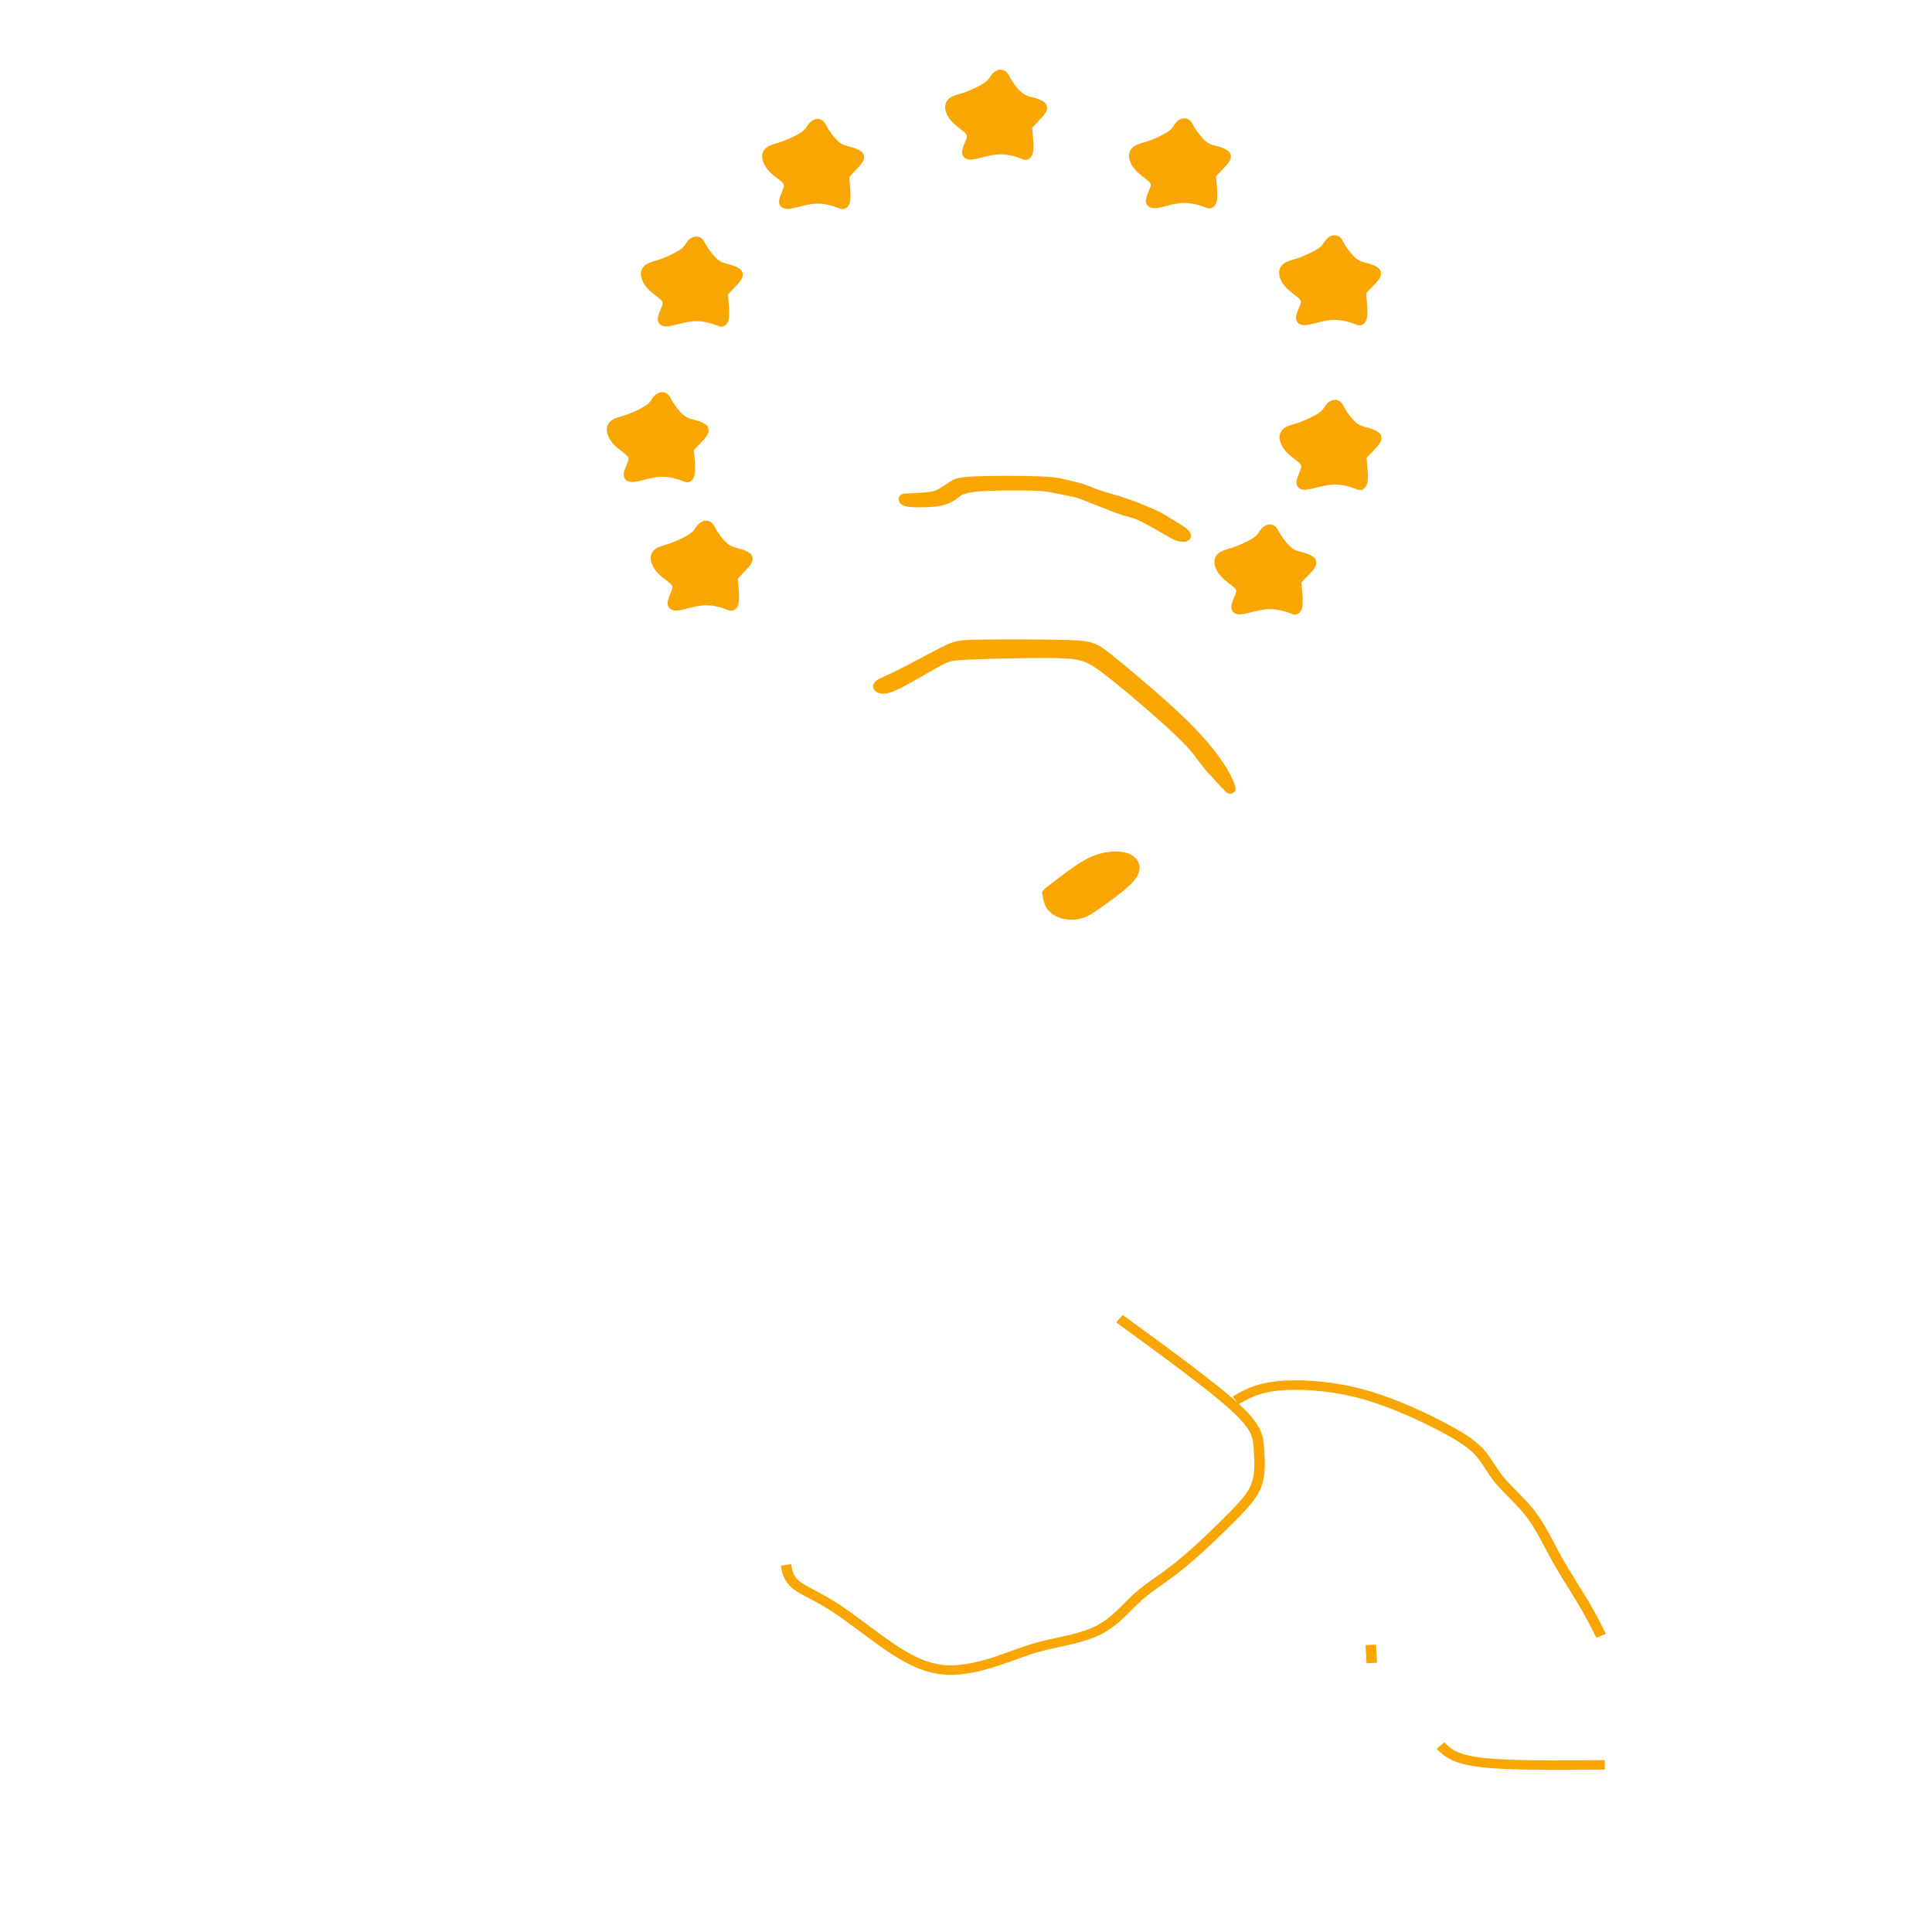 <?xml version="1.0" encoding="UTF-8" standalone="no"?>
<!-- Created with Inkscape (http://www.inkscape.org/) -->

<svg
   version="1.1"
   id="svg9"
   width="1200"
   height="1200"
   viewBox="0 0 1200 1200"
   sodipodi:docname="stars.svg"
   inkscape:version="1.3.2 (091e20e, 2023-11-25)"
   inkscape:export-filename="Athena.svg"
   inkscape:export-xdpi="400"
   inkscape:export-ydpi="400"
   xmlns:inkscape="http://www.inkscape.org/namespaces/inkscape"
   xmlns:sodipodi="http://sodipodi.sourceforge.net/DTD/sodipodi-0.dtd"
   xmlns="http://www.w3.org/2000/svg"
   xmlns:svg="http://www.w3.org/2000/svg">
  <defs
     id="defs13">
    <inkscape:path-effect
       effect="bspline"
       id="path-effect3902"
       is_visible="true"
       lpeversion="1"
       weight="33.333"
       steps="2"
       helper_size="0"
       apply_no_weight="true"
       apply_with_weight="true"
       only_selected="false" />
    <inkscape:path-effect
       effect="bspline"
       id="path-effect132044"
       is_visible="true"
       lpeversion="1"
       weight="33.333"
       steps="2"
       helper_size="0"
       apply_no_weight="true"
       apply_with_weight="true"
       only_selected="false" />
    <inkscape:path-effect
       effect="bspline"
       id="path-effect131394"
       is_visible="true"
       lpeversion="1"
       weight="33.333"
       steps="2"
       helper_size="0"
       apply_no_weight="true"
       apply_with_weight="true"
       only_selected="false" />
    <inkscape:path-effect
       effect="bspline"
       id="path-effect129289"
       is_visible="true"
       lpeversion="1"
       weight="33.333"
       steps="2"
       helper_size="0"
       apply_no_weight="true"
       apply_with_weight="true"
       only_selected="false" />
    <inkscape:path-effect
       effect="bspline"
       id="path-effect129281"
       is_visible="true"
       lpeversion="1"
       weight="33.333"
       steps="2"
       helper_size="0"
       apply_no_weight="true"
       apply_with_weight="true"
       only_selected="false" />
    <inkscape:path-effect
       effect="bspline"
       id="path-effect122930"
       is_visible="true"
       lpeversion="1"
       weight="33.333"
       steps="2"
       helper_size="0"
       apply_no_weight="true"
       apply_with_weight="true"
       only_selected="false" />
    <inkscape:path-effect
       effect="bspline"
       id="path-effect122911"
       is_visible="true"
       lpeversion="1"
       weight="33.333"
       steps="2"
       helper_size="0"
       apply_no_weight="true"
       apply_with_weight="true"
       only_selected="false" />
    <inkscape:path-effect
       effect="bspline"
       id="path-effect122892"
       is_visible="true"
       lpeversion="1"
       weight="33.333"
       steps="2"
       helper_size="0"
       apply_no_weight="true"
       apply_with_weight="true"
       only_selected="false" />
    <inkscape:path-effect
       effect="bspline"
       id="path-effect122873"
       is_visible="true"
       lpeversion="1"
       weight="33.333"
       steps="2"
       helper_size="0"
       apply_no_weight="true"
       apply_with_weight="true"
       only_selected="false" />
    <inkscape:path-effect
       effect="bspline"
       id="path-effect122534"
       is_visible="true"
       lpeversion="1"
       weight="33.333"
       steps="2"
       helper_size="0"
       apply_no_weight="true"
       apply_with_weight="true"
       only_selected="false" />
    <inkscape:path-effect
       effect="bspline"
       id="path-effect122515"
       is_visible="true"
       lpeversion="1"
       weight="33.333"
       steps="2"
       helper_size="0"
       apply_no_weight="true"
       apply_with_weight="true"
       only_selected="false" />
    <inkscape:path-effect
       effect="bspline"
       id="path-effect122496"
       is_visible="true"
       lpeversion="1"
       weight="33.333"
       steps="2"
       helper_size="0"
       apply_no_weight="true"
       apply_with_weight="true"
       only_selected="false" />
    <inkscape:path-effect
       effect="bspline"
       id="path-effect122477"
       is_visible="true"
       lpeversion="1"
       weight="33.333"
       steps="2"
       helper_size="0"
       apply_no_weight="true"
       apply_with_weight="true"
       only_selected="false" />
    <inkscape:path-effect
       effect="bspline"
       id="path-effect87304"
       is_visible="true"
       lpeversion="1"
       weight="33.333"
       steps="2"
       helper_size="0"
       apply_no_weight="true"
       apply_with_weight="true"
       only_selected="false" />
    <inkscape:path-effect
       effect="bspline"
       id="path-effect92657"
       is_visible="true"
       lpeversion="1"
       weight="33.333"
       steps="2"
       helper_size="0"
       apply_no_weight="true"
       apply_with_weight="true"
       only_selected="false" />
    <inkscape:path-effect
       effect="bspline"
       id="path-effect92649"
       is_visible="true"
       lpeversion="1"
       weight="33.333"
       steps="2"
       helper_size="0"
       apply_no_weight="true"
       apply_with_weight="true"
       only_selected="false" />
    <inkscape:path-effect
       effect="bspline"
       id="path-effect92645"
       is_visible="true"
       lpeversion="1"
       weight="33.333"
       steps="2"
       helper_size="0"
       apply_no_weight="true"
       apply_with_weight="true"
       only_selected="false" />
    <inkscape:path-effect
       effect="bspline"
       id="path-effect92641"
       is_visible="true"
       lpeversion="1"
       weight="33.333"
       steps="2"
       helper_size="0"
       apply_no_weight="true"
       apply_with_weight="true"
       only_selected="false" />
    <inkscape:path-effect
       effect="bspline"
       id="path-effect92637"
       is_visible="true"
       lpeversion="1"
       weight="33.333"
       steps="2"
       helper_size="0"
       apply_no_weight="true"
       apply_with_weight="true"
       only_selected="false" />
    <inkscape:path-effect
       effect="bspline"
       id="path-effect92633"
       is_visible="true"
       lpeversion="1"
       weight="33.333"
       steps="2"
       helper_size="0"
       apply_no_weight="true"
       apply_with_weight="true"
       only_selected="false" />
    <inkscape:path-effect
       effect="bspline"
       id="path-effect92629"
       is_visible="true"
       lpeversion="1"
       weight="33.333"
       steps="2"
       helper_size="0"
       apply_no_weight="true"
       apply_with_weight="true"
       only_selected="false" />
    <inkscape:path-effect
       effect="bspline"
       id="path-effect92515"
       is_visible="true"
       lpeversion="1"
       weight="33.333"
       steps="2"
       helper_size="0"
       apply_no_weight="true"
       apply_with_weight="true"
       only_selected="false" />
    <inkscape:path-effect
       effect="bspline"
       id="path-effect92507"
       is_visible="true"
       lpeversion="1"
       weight="33.333"
       steps="2"
       helper_size="0"
       apply_no_weight="true"
       apply_with_weight="true"
       only_selected="false" />
    <inkscape:path-effect
       effect="bspline"
       id="path-effect92495"
       is_visible="true"
       lpeversion="1"
       weight="33.333"
       steps="2"
       helper_size="0"
       apply_no_weight="true"
       apply_with_weight="true"
       only_selected="false" />
    <inkscape:path-effect
       effect="bspline"
       id="path-effect92491"
       is_visible="true"
       lpeversion="1"
       weight="33.333"
       steps="2"
       helper_size="0"
       apply_no_weight="true"
       apply_with_weight="true"
       only_selected="false" />
    <inkscape:path-effect
       effect="bspline"
       id="path-effect92487"
       is_visible="true"
       lpeversion="1"
       weight="33.333"
       steps="2"
       helper_size="0"
       apply_no_weight="true"
       apply_with_weight="true"
       only_selected="false" />
    <inkscape:path-effect
       effect="bspline"
       id="path-effect92483"
       is_visible="true"
       lpeversion="1"
       weight="33.333"
       steps="2"
       helper_size="0"
       apply_no_weight="true"
       apply_with_weight="true"
       only_selected="false" />
    <inkscape:path-effect
       effect="bspline"
       id="path-effect91971"
       is_visible="true"
       lpeversion="1"
       weight="33.333"
       steps="2"
       helper_size="0"
       apply_no_weight="true"
       apply_with_weight="true"
       only_selected="false" />
    <inkscape:path-effect
       effect="bspline"
       id="path-effect91967"
       is_visible="true"
       lpeversion="1"
       weight="33.333"
       steps="2"
       helper_size="0"
       apply_no_weight="true"
       apply_with_weight="true"
       only_selected="false" />
    <inkscape:path-effect
       effect="bspline"
       id="path-effect91963"
       is_visible="true"
       lpeversion="1"
       weight="33.333"
       steps="2"
       helper_size="0"
       apply_no_weight="true"
       apply_with_weight="true"
       only_selected="false" />
    <inkscape:path-effect
       effect="bspline"
       id="path-effect91959"
       is_visible="true"
       lpeversion="1"
       weight="33.333"
       steps="2"
       helper_size="0"
       apply_no_weight="true"
       apply_with_weight="true"
       only_selected="false" />
    <inkscape:path-effect
       effect="bspline"
       id="path-effect91955"
       is_visible="true"
       lpeversion="1"
       weight="33.333"
       steps="2"
       helper_size="0"
       apply_no_weight="true"
       apply_with_weight="true"
       only_selected="false" />
    <inkscape:path-effect
       effect="bspline"
       id="path-effect91951"
       is_visible="true"
       lpeversion="1"
       weight="33.333"
       steps="2"
       helper_size="0"
       apply_no_weight="true"
       apply_with_weight="true"
       only_selected="false" />
    <inkscape:path-effect
       effect="bspline"
       id="path-effect91947"
       is_visible="true"
       lpeversion="1"
       weight="33.333"
       steps="2"
       helper_size="0"
       apply_no_weight="true"
       apply_with_weight="true"
       only_selected="false" />
    <inkscape:path-effect
       effect="bspline"
       id="path-effect91943"
       is_visible="true"
       lpeversion="1"
       weight="33.333"
       steps="2"
       helper_size="0"
       apply_no_weight="true"
       apply_with_weight="true"
       only_selected="false" />
    <inkscape:path-effect
       effect="bspline"
       id="path-effect91939"
       is_visible="true"
       lpeversion="1"
       weight="33.333"
       steps="2"
       helper_size="0"
       apply_no_weight="true"
       apply_with_weight="true"
       only_selected="false" />
    <inkscape:path-effect
       effect="bspline"
       id="path-effect91935"
       is_visible="true"
       lpeversion="1"
       weight="33.333"
       steps="2"
       helper_size="0"
       apply_no_weight="true"
       apply_with_weight="true"
       only_selected="false" />
    <inkscape:path-effect
       effect="bspline"
       id="path-effect91931"
       is_visible="true"
       lpeversion="1"
       weight="33.333"
       steps="2"
       helper_size="0"
       apply_no_weight="true"
       apply_with_weight="true"
       only_selected="false" />
    <inkscape:path-effect
       effect="bspline"
       id="path-effect91927"
       is_visible="true"
       lpeversion="1"
       weight="33.333"
       steps="2"
       helper_size="0"
       apply_no_weight="true"
       apply_with_weight="true"
       only_selected="false" />
    <inkscape:path-effect
       effect="bspline"
       id="path-effect91923"
       is_visible="true"
       lpeversion="1"
       weight="33.333"
       steps="2"
       helper_size="0"
       apply_no_weight="true"
       apply_with_weight="true"
       only_selected="false" />
    <inkscape:path-effect
       effect="bspline"
       id="path-effect91919"
       is_visible="true"
       lpeversion="1"
       weight="33.333"
       steps="2"
       helper_size="0"
       apply_no_weight="true"
       apply_with_weight="true"
       only_selected="false" />
    <inkscape:path-effect
       effect="bspline"
       id="path-effect91915"
       is_visible="true"
       lpeversion="1"
       weight="33.333"
       steps="2"
       helper_size="0"
       apply_no_weight="true"
       apply_with_weight="true"
       only_selected="false" />
    <inkscape:path-effect
       effect="bspline"
       id="path-effect91911"
       is_visible="true"
       lpeversion="1"
       weight="33.333"
       steps="2"
       helper_size="0"
       apply_no_weight="true"
       apply_with_weight="true"
       only_selected="false" />
    <inkscape:path-effect
       effect="bspline"
       id="path-effect91907"
       is_visible="true"
       lpeversion="1"
       weight="33.333"
       steps="2"
       helper_size="0"
       apply_no_weight="true"
       apply_with_weight="true"
       only_selected="false" />
    <inkscape:path-effect
       effect="bspline"
       id="path-effect91903"
       is_visible="true"
       lpeversion="1"
       weight="33.333"
       steps="2"
       helper_size="0"
       apply_no_weight="true"
       apply_with_weight="true"
       only_selected="false" />
    <inkscape:path-effect
       effect="bspline"
       id="path-effect91899"
       is_visible="true"
       lpeversion="1"
       weight="33.333"
       steps="2"
       helper_size="0"
       apply_no_weight="true"
       apply_with_weight="true"
       only_selected="false" />
    <inkscape:path-effect
       effect="bspline"
       id="path-effect91895"
       is_visible="true"
       lpeversion="1"
       weight="33.333"
       steps="2"
       helper_size="0"
       apply_no_weight="true"
       apply_with_weight="true"
       only_selected="false" />
    <inkscape:path-effect
       effect="bspline"
       id="path-effect91891"
       is_visible="true"
       lpeversion="1"
       weight="33.333"
       steps="2"
       helper_size="0"
       apply_no_weight="true"
       apply_with_weight="true"
       only_selected="false" />
    <inkscape:path-effect
       effect="bspline"
       id="path-effect91883"
       is_visible="true"
       lpeversion="1"
       weight="33.333"
       steps="2"
       helper_size="0"
       apply_no_weight="true"
       apply_with_weight="true"
       only_selected="false" />
    <inkscape:path-effect
       effect="bspline"
       id="path-effect91879"
       is_visible="true"
       lpeversion="1"
       weight="33.333"
       steps="2"
       helper_size="0"
       apply_no_weight="true"
       apply_with_weight="true"
       only_selected="false" />
    <inkscape:path-effect
       effect="bspline"
       id="path-effect27153"
       is_visible="true"
       lpeversion="1"
       weight="33.333"
       steps="2"
       helper_size="0"
       apply_no_weight="true"
       apply_with_weight="true"
       only_selected="false" />
    <inkscape:path-effect
       effect="bspline"
       id="path-effect26367"
       is_visible="true"
       lpeversion="1"
       weight="33.333"
       steps="2"
       helper_size="0"
       apply_no_weight="true"
       apply_with_weight="true"
       only_selected="false" />
    <inkscape:path-effect
       effect="bspline"
       id="path-effect26359"
       is_visible="true"
       lpeversion="1"
       weight="33.333"
       steps="2"
       helper_size="0"
       apply_no_weight="true"
       apply_with_weight="true"
       only_selected="false" />
    <inkscape:path-effect
       effect="bspline"
       id="path-effect26355"
       is_visible="true"
       lpeversion="1"
       weight="33.333"
       steps="2"
       helper_size="0"
       apply_no_weight="true"
       apply_with_weight="true"
       only_selected="false" />
    <inkscape:path-effect
       effect="bspline"
       id="path-effect26351"
       is_visible="true"
       lpeversion="1"
       weight="33.333"
       steps="2"
       helper_size="0"
       apply_no_weight="true"
       apply_with_weight="true"
       only_selected="false" />
    <inkscape:path-effect
       effect="bspline"
       id="path-effect26347"
       is_visible="true"
       lpeversion="1"
       weight="33.333"
       steps="2"
       helper_size="0"
       apply_no_weight="true"
       apply_with_weight="true"
       only_selected="false" />
    <inkscape:path-effect
       effect="bspline"
       id="path-effect24791"
       is_visible="true"
       lpeversion="1"
       weight="33.333"
       steps="2"
       helper_size="0"
       apply_no_weight="true"
       apply_with_weight="true"
       only_selected="false" />
    <inkscape:path-effect
       effect="bspline"
       id="path-effect8960"
       is_visible="true"
       lpeversion="1"
       weight="33.333"
       steps="2"
       helper_size="0"
       apply_no_weight="true"
       apply_with_weight="true"
       only_selected="false" />
  </defs>
  <sodipodi:namedview
     id="namedview11"
     pagecolor="#505050"
     bordercolor="#eeeeee"
     borderopacity="1"
     inkscape:pageshadow="0"
     inkscape:pageopacity="0"
     inkscape:pagecheckerboard="0"
     showgrid="false"
     inkscape:zoom="0.6525"
     inkscape:cx="558.62069"
     inkscape:cy="623.75479"
     inkscape:window-width="1452"
     inkscape:window-height="1212"
     inkscape:window-x="26"
     inkscape:window-y="23"
     inkscape:window-maximized="0"
     inkscape:current-layer="g15"
     showguides="false"
     inkscape:guide-bbox="true"
     inkscape:showpageshadow="2"
     inkscape:deskcolor="#d1d1d1" />
  <g
     inkscape:groupmode="layer"
     inkscape:label="Image"
     id="g15">
    <path
       style="fill:#000000;stroke-width:0.766"
       d=""
       id="path1602" />
    <path
       style="fill:#000000;fill-opacity:1;stroke:#000000;stroke-width:0.208;stroke-miterlimit:4;stroke-dasharray:none;stroke-opacity:1"
       d=""
       id="path24334" />
    <path
       style="fill:none;stroke:#f9a602;stroke-width:1px;stroke-linecap:butt;stroke-linejoin:miter;stroke-opacity:1"
       d="m 656.772,396.668 c -4.582,0.045 -9.165,0.09 -11.784,-0.248 -2.619,-0.338 -3.274,-1.061 -3.929,-1.784"
       id="path91965"
       inkscape:path-effect="#path-effect91967"
       inkscape:original-d="m 656.77198,396.66765 c -4.58209,0.0462 -9.16519,0.0913 -13.74929,0.13546 -0.65375,-0.72147 -1.30846,-1.44392 -1.96419,-2.16738"
       transform="matrix(6.494,0,0,5.892,-3268.312,-1241.003)" />
    <path
       style="fill:#f9a602;fill-opacity:1;stroke:#f9a602;stroke-width:1px;stroke-linecap:butt;stroke-linejoin:miter;stroke-opacity:1"
       d="m 570.746,273.933 c 0.881,-0.022 1.694,0.271 2.088,0.429 0.394,0.158 0.372,0.18 0.423,0.135 0.051,-0.045 0.175,-0.158 0.203,-0.643 0.028,-0.485 -0.04,-1.343 -0.085,-1.811 -0.045,-0.468 -0.068,-0.547 0.209,-0.887 0.276,-0.339 0.852,-0.938 1.073,-1.304 0.221,-0.366 0.085,-0.502 -0.107,-0.621 -0.192,-0.119 -0.44,-0.22 -0.773,-0.316 -0.333,-0.096 -0.751,-0.186 -1.185,-0.558 -0.435,-0.372 -0.886,-1.027 -1.152,-1.49 -0.266,-0.463 -0.345,-0.734 -0.491,-0.825 -0.147,-0.091 -0.361,-6.9e-4 -0.531,0.214 -0.17,0.215 -0.294,0.554 -0.66,0.886 -0.367,0.333 -0.976,0.66 -1.433,0.886 -0.457,0.226 -0.762,0.35 -1.168,0.48 -0.406,0.13 -0.914,0.265 -1.078,0.627 -0.164,0.362 0.017,0.949 0.378,1.428 0.362,0.48 0.903,0.852 1.225,1.163 0.321,0.311 0.423,0.559 0.417,0.824 -0.006,0.265 -0.119,0.547 -0.237,0.858 -0.119,0.31 -0.243,0.649 -0.225,0.858 0.018,0.209 0.176,0.288 0.729,0.158 0.553,-0.13 1.501,-0.469 2.382,-0.491 z"
       id="path92489-8"
       inkscape:path-effect="#path-effect122930"
       inkscape:original-d="m 570.81304,273.61676 c 0.81377,0.2945 1.62653,0.588 2.4383,0.8805 -0.0216,0.0236 -0.0442,0.0461 -0.0677,0.0677 0.12517,-0.11189 0.24934,-0.22477 0.37252,-0.33865 -0.0667,-0.85694 -0.13447,-1.71484 -0.2032,-2.57376 -0.0216,-0.078 -0.0442,-0.15704 -0.0677,-0.23706 0.57672,-0.5973 1.15242,-1.19557 1.72713,-1.79486 -0.13448,-0.13445 -0.26996,-0.2699 -0.40644,-0.40635 -0.24735,-0.1006 -0.49569,-0.20219 -0.74504,-0.30479 -0.41668,-0.0893 -0.83434,-0.17961 -1.25301,-0.27092 -0.45055,-0.65374 -0.90208,-1.30846 -1.35461,-1.96419 -0.078,-0.26992 -0.15704,-0.54084 -0.23706,-0.81276 -0.21348,0.0913 -0.42796,0.18161 -0.64344,0.27092 -0.12317,0.33966 -0.24734,0.6783 -0.37252,1.01596 -0.60858,0.32837 -1.21815,0.65573 -1.82872,0.98209 -0.3038,0.12517 -0.60858,0.24934 -0.91436,0.37252 -0.50699,0.13646 -1.01496,0.27192 -1.52394,0.40638 0.18162,0.58801 0.36223,1.175 0.54184,1.76099 0.54286,0.37353 1.08469,0.74604 1.62554,1.11756 0.10259,0.24935 0.20419,0.49769 0.30478,0.74503 -0.11188,0.28322 -0.22476,0.56543 -0.33865,0.84664 -0.12317,0.33966 -0.24734,0.6783 -0.37252,1.01595 0.15904,0.08 0.31708,0.15904 0.47412,0.23706 0.94924,-0.33766 1.89745,-0.67631 2.84468,-1.01596 z"
       transform="matrix(6.494,0,0,5.892,-3268.312,-1241.003)" />
    <path
       style="fill:#f9a602;fill-opacity:1;stroke:#f9a602;stroke-width:1px;stroke-linecap:butt;stroke-linejoin:miter;stroke-opacity:1"
       d="m 569.807,243.981 c 0.881,-0.022 1.694,0.271 2.088,0.429 0.394,0.158 0.372,0.18 0.423,0.135 0.051,-0.045 0.175,-0.158 0.203,-0.643 0.028,-0.485 -0.04,-1.343 -0.085,-1.811 -0.045,-0.468 -0.068,-0.547 0.209,-0.887 0.276,-0.339 0.852,-0.938 1.073,-1.304 0.221,-0.366 0.085,-0.502 -0.107,-0.621 -0.192,-0.119 -0.44,-0.22 -0.773,-0.316 -0.333,-0.096 -0.751,-0.186 -1.185,-0.558 -0.435,-0.372 -0.886,-1.027 -1.152,-1.49 -0.266,-0.463 -0.345,-0.734 -0.491,-0.825 -0.147,-0.091 -0.361,-6.9e-4 -0.531,0.214 -0.17,0.215 -0.294,0.554 -0.66,0.886 -0.367,0.333 -0.976,0.66 -1.433,0.886 -0.457,0.226 -0.762,0.35 -1.168,0.48 -0.406,0.13 -0.914,0.265 -1.078,0.627 -0.164,0.362 0.017,0.949 0.378,1.428 0.362,0.48 0.903,0.852 1.225,1.163 0.321,0.311 0.423,0.559 0.417,0.824 -0.006,0.265 -0.119,0.547 -0.237,0.858 -0.119,0.31 -0.243,0.649 -0.225,0.858 0.018,0.209 0.176,0.288 0.729,0.158 0.553,-0.13 1.501,-0.469 2.382,-0.491 z"
       id="path92489"
       inkscape:path-effect="#path-effect92491"
       inkscape:original-d="m 569.87371,243.66437 c 0.81377,0.2945 1.62653,0.588 2.4383,0.8805 -0.0216,0.0236 -0.0442,0.0461 -0.0677,0.0677 0.12517,-0.11189 0.24934,-0.22477 0.37252,-0.33865 -0.0667,-0.85694 -0.13447,-1.71484 -0.2032,-2.57376 -0.0216,-0.078 -0.0442,-0.15704 -0.0677,-0.23706 0.57672,-0.5973 1.15242,-1.19557 1.72713,-1.79486 -0.13448,-0.13445 -0.26996,-0.2699 -0.40644,-0.40635 -0.24735,-0.1006 -0.49569,-0.20219 -0.74504,-0.30479 -0.41668,-0.0893 -0.83434,-0.17961 -1.25301,-0.27092 -0.45055,-0.65374 -0.90208,-1.30846 -1.35461,-1.96419 -0.078,-0.26992 -0.15704,-0.54084 -0.23706,-0.81276 -0.21348,0.0913 -0.42796,0.18161 -0.64344,0.27092 -0.12317,0.33966 -0.24734,0.6783 -0.37252,1.01596 -0.60858,0.32837 -1.21815,0.65573 -1.82872,0.98209 -0.3038,0.12517 -0.60858,0.24934 -0.91436,0.37252 -0.50699,0.13646 -1.01496,0.27192 -1.52394,0.40638 0.18162,0.58801 0.36223,1.175 0.54184,1.76099 0.54286,0.37353 1.08469,0.74604 1.62554,1.11756 0.10259,0.24935 0.20419,0.49769 0.30478,0.74503 -0.11188,0.28322 -0.22476,0.56543 -0.33865,0.84664 -0.12317,0.33966 -0.24734,0.6783 -0.37252,1.01595 0.15904,0.08 0.31708,0.15904 0.47412,0.23706 0.94924,-0.33766 1.89745,-0.67631 2.84468,-1.01596 z"
       transform="matrix(6.494,0,0,5.892,-3268.312,-1241.003)" />
    <path
       style="fill:#f9a602;fill-opacity:1;stroke:#f9a602;stroke-width:1px;stroke-linecap:butt;stroke-linejoin:miter;stroke-opacity:1"
       d="m 630.848,243.848 c 0.881,-0.022 1.694,0.271 2.088,0.429 0.394,0.158 0.372,0.18 0.423,0.135 0.051,-0.045 0.175,-0.158 0.203,-0.643 0.028,-0.485 -0.04,-1.343 -0.085,-1.811 -0.045,-0.468 -0.068,-0.547 0.209,-0.887 0.276,-0.339 0.852,-0.938 1.073,-1.304 0.221,-0.366 0.085,-0.502 -0.107,-0.621 -0.192,-0.119 -0.44,-0.22 -0.773,-0.316 -0.333,-0.096 -0.751,-0.186 -1.185,-0.558 -0.435,-0.372 -0.886,-1.027 -1.152,-1.49 -0.266,-0.463 -0.345,-0.734 -0.491,-0.825 -0.147,-0.091 -0.361,-6.9e-4 -0.531,0.214 -0.17,0.215 -0.294,0.554 -0.66,0.886 -0.367,0.333 -0.976,0.66 -1.433,0.886 -0.457,0.226 -0.762,0.35 -1.168,0.48 -0.406,0.13 -0.914,0.265 -1.078,0.627 -0.164,0.362 0.017,0.949 0.378,1.428 0.362,0.48 0.903,0.852 1.225,1.163 0.321,0.311 0.423,0.559 0.417,0.824 -0.006,0.265 -0.119,0.547 -0.237,0.858 -0.119,0.31 -0.243,0.649 -0.225,0.858 0.018,0.209 0.176,0.288 0.729,0.158 0.553,-0.13 1.501,-0.469 2.382,-0.491 z"
       id="path92489-0"
       inkscape:path-effect="#path-effect122477"
       inkscape:original-d="m 630.91506,243.53208 c 0.81377,0.2945 1.62653,0.588 2.4383,0.8805 -0.0216,0.0236 -0.0442,0.0461 -0.0677,0.0677 0.12517,-0.11189 0.24934,-0.22477 0.37252,-0.33865 -0.0667,-0.85694 -0.13447,-1.71484 -0.2032,-2.57376 -0.0216,-0.078 -0.0442,-0.15704 -0.0677,-0.23706 0.57672,-0.5973 1.15242,-1.19557 1.72713,-1.79486 -0.13448,-0.13445 -0.26996,-0.2699 -0.40644,-0.40635 -0.24735,-0.1006 -0.49569,-0.20219 -0.74504,-0.30479 -0.41668,-0.0893 -0.83434,-0.17961 -1.25301,-0.27092 -0.45055,-0.65374 -0.90208,-1.30846 -1.35461,-1.96419 -0.078,-0.26992 -0.15704,-0.54084 -0.23706,-0.81276 -0.21348,0.0913 -0.42796,0.18161 -0.64344,0.27092 -0.12317,0.33966 -0.24734,0.6783 -0.37252,1.01596 -0.60858,0.32837 -1.21815,0.65573 -1.82872,0.98209 -0.3038,0.12517 -0.60858,0.24934 -0.91436,0.37252 -0.50699,0.13646 -1.01496,0.27192 -1.52394,0.40638 0.18162,0.58801 0.36223,1.175 0.54184,1.76099 0.54286,0.37353 1.08469,0.74604 1.62554,1.11756 0.10259,0.24935 0.20419,0.49769 0.30478,0.74503 -0.11188,0.28322 -0.22476,0.56543 -0.33865,0.84664 -0.12317,0.33966 -0.24734,0.6783 -0.37252,1.01595 0.15904,0.08 0.31708,0.15904 0.47412,0.23706 0.94924,-0.33766 1.89745,-0.67631 2.84468,-1.01596 z"
       transform="matrix(6.494,0,0,5.892,-3268.312,-1241.003)" />
    <path
       style="fill:#f9a602;fill-opacity:1;stroke:#f9a602;stroke-width:1px;stroke-linecap:butt;stroke-linejoin:miter;stroke-opacity:1"
       d="m 616.489,231.521 c 0.881,-0.022 1.694,0.271 2.088,0.429 0.394,0.158 0.372,0.18 0.423,0.135 0.051,-0.045 0.175,-0.158 0.203,-0.643 0.028,-0.485 -0.04,-1.343 -0.085,-1.811 -0.045,-0.468 -0.068,-0.547 0.209,-0.887 0.276,-0.339 0.852,-0.938 1.073,-1.304 0.221,-0.366 0.085,-0.502 -0.107,-0.621 -0.192,-0.119 -0.44,-0.22 -0.773,-0.316 -0.333,-0.096 -0.751,-0.186 -1.185,-0.558 -0.435,-0.372 -0.886,-1.027 -1.152,-1.49 -0.266,-0.463 -0.345,-0.734 -0.491,-0.825 -0.147,-0.091 -0.361,-6.9e-4 -0.531,0.214 -0.17,0.215 -0.294,0.554 -0.66,0.886 -0.367,0.333 -0.976,0.66 -1.433,0.886 -0.457,0.226 -0.762,0.35 -1.168,0.48 -0.406,0.13 -0.914,0.265 -1.078,0.627 -0.164,0.362 0.017,0.949 0.378,1.428 0.362,0.48 0.903,0.852 1.225,1.163 0.321,0.311 0.423,0.559 0.417,0.824 -0.006,0.265 -0.119,0.547 -0.237,0.858 -0.119,0.31 -0.243,0.649 -0.225,0.858 0.018,0.209 0.176,0.288 0.729,0.158 0.553,-0.13 1.501,-0.469 2.382,-0.491 z"
       id="path92489-1"
       inkscape:path-effect="#path-effect122496"
       inkscape:original-d="m 616.55618,231.20512 c 0.81377,0.2945 1.62653,0.588 2.4383,0.8805 -0.0216,0.0236 -0.0442,0.0461 -0.0677,0.0677 0.12517,-0.11189 0.24934,-0.22477 0.37252,-0.33865 -0.0667,-0.85694 -0.13447,-1.71484 -0.2032,-2.57376 -0.0216,-0.078 -0.0442,-0.15704 -0.0677,-0.23706 0.57672,-0.5973 1.15242,-1.19557 1.72713,-1.79486 -0.13448,-0.13445 -0.26996,-0.2699 -0.40644,-0.40635 -0.24735,-0.1006 -0.49569,-0.20219 -0.74504,-0.30479 -0.41668,-0.0893 -0.83434,-0.17961 -1.25301,-0.27092 -0.45055,-0.65374 -0.90208,-1.30846 -1.35461,-1.96419 -0.078,-0.26992 -0.15704,-0.54084 -0.23706,-0.81276 -0.21348,0.0913 -0.42796,0.18161 -0.64344,0.27092 -0.12317,0.33966 -0.24734,0.6783 -0.37252,1.01596 -0.60858,0.32837 -1.21815,0.65573 -1.82872,0.98209 -0.3038,0.12517 -0.60858,0.24934 -0.91436,0.37252 -0.50699,0.13646 -1.01496,0.27192 -1.52394,0.40638 0.18162,0.58801 0.36223,1.175 0.54184,1.76099 0.54286,0.37353 1.08469,0.74604 1.62554,1.11756 0.10259,0.24935 0.20419,0.49769 0.30478,0.74503 -0.11188,0.28322 -0.22476,0.56543 -0.33865,0.84664 -0.12317,0.33966 -0.24734,0.6783 -0.37252,1.01595 0.15904,0.08 0.31708,0.15904 0.47412,0.23706 0.94924,-0.33766 1.89745,-0.67631 2.84468,-1.01596 z"
       transform="matrix(6.494,0,0,5.892,-3268.312,-1241.003)" />
    <path
       style="fill:#f9a602;fill-opacity:1;stroke:#f9a602;stroke-width:1px;stroke-linecap:butt;stroke-linejoin:miter;stroke-opacity:1"
       d="m 603.499,305.003 c 0.031,0.229 0.093,0.686 0.308,1.07 0.215,0.384 0.582,0.694 1.078,0.86 0.497,0.166 1.123,0.189 1.65,0.042 0.527,-0.147 0.956,-0.463 1.744,-1.075 0.787,-0.612 1.933,-1.521 2.622,-2.232 0.688,-0.711 0.92,-1.224 0.872,-1.673 -0.047,-0.448 -0.375,-0.832 -0.953,-1.002 -0.579,-0.17 -1.408,-0.125 -2.156,0.092 -0.748,0.217 -1.414,0.607 -2.261,1.239 -0.847,0.632 -1.874,1.507 -2.393,1.956 -0.519,0.449 -0.531,0.472 -0.536,0.483 -0.006,0.011 -0.006,0.011 0.026,0.24 z"
       id="path92627"
       inkscape:path-effect="#path-effect92629"
       inkscape:original-d="m 603.46805,304.77425 c 0.0631,0.45818 0.12518,0.91536 0.18626,1.37154 0.36788,0.31144 0.73475,0.62186 1.10062,0.9313 0.62752,0.0236 1.25402,0.0462 1.87953,0.0677 0.42997,-0.31509 0.85892,-0.63116 1.28688,-0.94823 1.1468,-0.90774 2.29255,-1.81644 3.43732,-2.72615 0.23242,-0.51264 0.46383,-1.02625 0.69424,-1.54087 -0.32637,-0.38282 -0.65373,-0.76662 -0.98209,-1.15142 -0.82872,0.0462 -1.6584,0.0913 -2.4891,0.13546 -0.66503,0.39046 -1.33103,0.7799 -1.99805,1.16835 -1.02627,0.87587 -2.05349,1.7507 -3.08174,2.62456 -0.0103,0.0236 -0.0216,0.0462 -0.0339,0.0677 z"
       transform="matrix(6.494,0,0,5.892,-3268.312,-1241.003)" />
    <path
       style="fill:none;stroke:#f9a602;stroke-width:1px;stroke-linecap:butt;stroke-linejoin:miter;stroke-opacity:1"
       d="m 610.347,349.634 c 4.375,3.513 8.75,7.025 10.968,9.244 2.219,2.219 2.282,3.145 2.362,4.31 0.08,1.165 0.176,2.57 -0.144,3.735 -0.319,1.165 -1.054,2.091 -2.411,3.607 -1.357,1.517 -3.336,3.624 -4.965,5.076 -1.628,1.453 -2.905,2.251 -4.039,3.369 -1.134,1.118 -2.123,2.554 -3.687,3.448 -1.564,0.894 -3.703,1.245 -5.3,1.676 -1.597,0.431 -2.65,0.942 -4.135,1.501 -1.485,0.559 -3.4,1.165 -5.156,1.07 -1.756,-0.095 -3.352,-0.894 -5.172,-2.218 -1.82,-1.325 -3.863,-3.177 -5.54,-4.374 -1.676,-1.198 -2.985,-1.74 -3.704,-2.379 -0.719,-0.638 -0.847,-1.373 -0.975,-2.108"
       id="path92635"
       inkscape:path-effect="#path-effect92637"
       inkscape:original-d="m 610.34743,349.63373 c 4.3752,3.51314 8.74941,7.02527 13.12261,10.5364 0.0649,0.92695 0.12871,1.85285 0.19157,2.77778 0.0968,1.40588 0.19257,2.81071 0.28736,4.21456 -0.73337,0.92694 -1.46771,1.85285 -2.20307,2.77778 -1.97861,2.10832 -3.95813,4.21556 -5.9387,6.32184 -1.27616,0.79922 -2.55328,1.59742 -3.83141,2.39463 -0.98881,1.43781 -1.97857,2.87457 -2.96935,4.31035 -2.13825,0.35222 -4.27742,0.70342 -6.41763,1.05364 -1.05266,0.51186 -2.10628,1.02271 -3.16092,1.53256 -1.91474,0.60766 -3.83042,1.21429 -5.74712,1.81993 -1.59546,-0.79723 -3.19185,-1.59543 -4.78928,-2.39464 -2.04246,-1.85089 -4.08584,-3.7027 -6.13026,-5.55555 -1.3081,-0.5418 -2.61714,-1.08457 -3.92721,-1.62836 -0.12671,-0.73337 -0.25443,-1.46771 -0.38314,-2.20306"
       transform="matrix(6.494,0,0,5.892,-3268.312,-1241.003)" />
    <path
       style="fill:none;stroke:#f9a602;stroke-width:1px;stroke-linecap:butt;stroke-linejoin:miter;stroke-opacity:1"
       d="m 621.459,358.254 c 0.99,-0.639 1.98,-1.277 3.928,-1.517 1.948,-0.239 4.854,-0.08 7.695,0.703 2.842,0.783 5.619,2.187 7.615,3.305 1.996,1.118 3.209,1.948 4.007,2.874 0.798,0.926 1.181,1.948 1.995,3.033 0.814,1.085 2.06,2.235 3.017,3.624 0.958,1.389 1.628,3.017 2.442,4.63 0.814,1.612 1.772,3.209 2.506,4.566 0.734,1.357 1.245,2.474 1.755,3.591"
       id="path92639"
       inkscape:path-effect="#path-effect92641"
       inkscape:original-d="m 621.45854,358.25442 c 0.99079,-0.63757 1.98057,-1.27614 2.96935,-1.91571 2.90655,0.16065 5.81199,0.32029 8.71648,0.47893 2.77883,1.40588 5.55655,2.81071 8.33333,4.21456 1.21431,0.83116 2.42757,1.66128 3.63985,2.49042 0.38415,1.02273 0.76728,2.04443 1.14942,3.06514 1.24624,1.15045 2.49142,2.29985 3.73564,3.44827 0.67151,1.62939 1.34199,3.25771 2.01149,4.88506 0.95887,1.59746 1.91671,3.19385 2.87356,4.78927 0.51187,1.11852 1.02271,2.236 1.53257,3.35249"
       transform="matrix(6.494,0,0,5.892,-3268.312,-1241.003)" />
    <path
       style="fill:none;stroke:#f9a602;stroke-width:1px;stroke-linecap:butt;stroke-linejoin:miter;stroke-opacity:1"
       d="m 634.485,385.936 c -0.032,-0.638 -0.064,-1.276 -0.096,-1.916"
       id="path92643"
       inkscape:path-effect="#path-effect92645"
       inkscape:original-d="m 634.48536,385.93642 c -0.0309,-0.63757 -0.0629,-1.27614 -0.0958,-1.91571"
       transform="matrix(6.494,0,0,5.892,-3268.312,-1241.003)" />
    <path
       style="fill:#f9a602;fill-opacity:1;stroke:#f9a602;stroke-width:1px;stroke-linecap:butt;stroke-linejoin:miter;stroke-opacity:1"
       d="m 598.908,226.394 c 0.881,-0.022 1.694,0.271 2.088,0.429 0.394,0.158 0.372,0.18 0.423,0.135 0.051,-0.045 0.175,-0.158 0.203,-0.643 0.028,-0.485 -0.04,-1.343 -0.085,-1.811 -0.045,-0.468 -0.068,-0.547 0.209,-0.887 0.276,-0.339 0.852,-0.938 1.073,-1.304 0.221,-0.366 0.085,-0.502 -0.107,-0.621 -0.192,-0.119 -0.44,-0.22 -0.773,-0.316 -0.333,-0.096 -0.751,-0.186 -1.185,-0.558 -0.435,-0.372 -0.886,-1.027 -1.152,-1.49 -0.266,-0.463 -0.345,-0.734 -0.491,-0.825 -0.147,-0.091 -0.361,-6.9e-4 -0.531,0.214 -0.17,0.215 -0.294,0.554 -0.66,0.886 -0.367,0.333 -0.976,0.66 -1.433,0.886 -0.457,0.226 -0.762,0.35 -1.168,0.48 -0.406,0.13 -0.914,0.265 -1.078,0.627 -0.164,0.362 0.017,0.949 0.378,1.428 0.362,0.48 0.903,0.852 1.225,1.163 0.321,0.311 0.423,0.559 0.417,0.824 -0.006,0.265 -0.119,0.547 -0.237,0.858 -0.119,0.31 -0.243,0.649 -0.225,0.858 0.018,0.209 0.176,0.288 0.729,0.158 0.553,-0.13 1.501,-0.469 2.382,-0.491 z"
       id="path92489-6"
       inkscape:path-effect="#path-effect122515"
       inkscape:original-d="m 598.97483,226.0774 c 0.81377,0.2945 1.62653,0.588 2.4383,0.8805 -0.0216,0.0236 -0.0442,0.0461 -0.0677,0.0677 0.12517,-0.11189 0.24934,-0.22477 0.37252,-0.33865 -0.0667,-0.85694 -0.13447,-1.71484 -0.2032,-2.57376 -0.0216,-0.078 -0.0442,-0.15704 -0.0677,-0.23706 0.57672,-0.5973 1.15242,-1.19557 1.72713,-1.79486 -0.13448,-0.13445 -0.26996,-0.2699 -0.40644,-0.40635 -0.24735,-0.1006 -0.49569,-0.20219 -0.74504,-0.30479 -0.41668,-0.0893 -0.83434,-0.17961 -1.25301,-0.27092 -0.45055,-0.65374 -0.90208,-1.30846 -1.35461,-1.96419 -0.078,-0.26992 -0.15704,-0.54084 -0.23706,-0.81276 -0.21348,0.0913 -0.42796,0.18161 -0.64344,0.27092 -0.12317,0.33966 -0.24734,0.6783 -0.37252,1.01596 -0.60858,0.32837 -1.21815,0.65573 -1.82872,0.98209 -0.3038,0.12517 -0.60858,0.24934 -0.91436,0.37252 -0.50699,0.13646 -1.01496,0.27192 -1.52394,0.40638 0.18162,0.58801 0.36223,1.175 0.54184,1.76099 0.54286,0.37353 1.08469,0.74604 1.62554,1.11756 0.10259,0.24935 0.20419,0.49769 0.30478,0.74503 -0.11188,0.28322 -0.22476,0.56543 -0.33865,0.84664 -0.12317,0.33966 -0.24734,0.6783 -0.37252,1.01595 0.15904,0.08 0.31708,0.15904 0.47412,0.23706 0.94924,-0.33766 1.89745,-0.67631 2.84468,-1.01596 z"
       transform="matrix(6.494,0,0,5.892,-3268.312,-1241.003)" />
    <path
       style="fill:#f9a602;fill-opacity:1;stroke:#f9a602;stroke-width:1px;stroke-linecap:butt;stroke-linejoin:miter;stroke-opacity:1"
       d="m 581.408,231.592 c 0.881,-0.022 1.694,0.271 2.088,0.429 0.394,0.158 0.372,0.18 0.423,0.135 0.051,-0.045 0.175,-0.158 0.203,-0.643 0.028,-0.485 -0.04,-1.343 -0.085,-1.811 -0.045,-0.468 -0.068,-0.547 0.209,-0.887 0.276,-0.339 0.852,-0.938 1.073,-1.304 0.221,-0.366 0.085,-0.502 -0.107,-0.621 -0.192,-0.119 -0.44,-0.22 -0.773,-0.316 -0.333,-0.096 -0.751,-0.186 -1.185,-0.558 -0.435,-0.372 -0.886,-1.027 -1.152,-1.49 -0.266,-0.463 -0.345,-0.734 -0.491,-0.825 -0.147,-0.091 -0.361,-6.9e-4 -0.531,0.214 -0.17,0.215 -0.294,0.554 -0.66,0.886 -0.367,0.333 -0.976,0.66 -1.433,0.886 -0.457,0.226 -0.762,0.35 -1.168,0.48 -0.406,0.13 -0.914,0.265 -1.078,0.627 -0.164,0.362 0.017,0.949 0.378,1.428 0.362,0.48 0.903,0.852 1.225,1.163 0.321,0.311 0.423,0.559 0.417,0.824 -0.006,0.265 -0.119,0.547 -0.237,0.858 -0.119,0.31 -0.243,0.649 -0.225,0.858 0.018,0.209 0.176,0.288 0.729,0.158 0.553,-0.13 1.501,-0.469 2.382,-0.491 z"
       id="path92489-7"
       inkscape:path-effect="#path-effect122534"
       inkscape:original-d="m 581.47507,231.27554 c 0.81377,0.2945 1.62653,0.588 2.4383,0.8805 -0.0216,0.0236 -0.0442,0.0461 -0.0677,0.0677 0.12517,-0.11189 0.24934,-0.22477 0.37252,-0.33865 -0.0667,-0.85694 -0.13447,-1.71484 -0.2032,-2.57376 -0.0216,-0.078 -0.0442,-0.15704 -0.0677,-0.23706 0.57672,-0.5973 1.15242,-1.19557 1.72713,-1.79486 -0.13448,-0.13445 -0.26996,-0.2699 -0.40644,-0.40635 -0.24735,-0.1006 -0.49569,-0.20219 -0.74504,-0.30479 -0.41668,-0.0893 -0.83434,-0.17961 -1.25301,-0.27092 -0.45055,-0.65374 -0.90208,-1.30846 -1.35461,-1.96419 -0.078,-0.26992 -0.15704,-0.54084 -0.23706,-0.81276 -0.21348,0.0913 -0.42796,0.18161 -0.64344,0.27092 -0.12317,0.33966 -0.24734,0.6783 -0.37252,1.01596 -0.60858,0.32837 -1.21815,0.65573 -1.82872,0.98209 -0.3038,0.12517 -0.60858,0.24934 -0.91436,0.37252 -0.50699,0.13646 -1.01496,0.27192 -1.52394,0.40638 0.18162,0.58801 0.36223,1.175 0.54184,1.76099 0.54286,0.37353 1.08469,0.74604 1.62554,1.11756 0.10259,0.24935 0.20419,0.49769 0.30478,0.74503 -0.11188,0.28322 -0.22476,0.56543 -0.33865,0.84664 -0.12317,0.33966 -0.24734,0.6783 -0.37252,1.01595 0.15904,0.08 0.31708,0.15904 0.47412,0.23706 0.94924,-0.33766 1.89745,-0.67631 2.84468,-1.01596 z"
       transform="matrix(6.494,0,0,5.892,-3268.312,-1241.003)" />
    <path
       style="fill:#f9a602;fill-opacity:1;stroke:#f9a602;stroke-width:1px;stroke-linecap:butt;stroke-linejoin:miter;stroke-opacity:1"
       d="m 630.891,261.2 c 0.881,-0.022 1.694,0.271 2.088,0.429 0.394,0.158 0.372,0.18 0.423,0.135 0.051,-0.045 0.175,-0.158 0.203,-0.643 0.028,-0.485 -0.04,-1.343 -0.085,-1.811 -0.045,-0.468 -0.068,-0.547 0.209,-0.887 0.276,-0.339 0.852,-0.938 1.073,-1.304 0.221,-0.366 0.085,-0.502 -0.107,-0.621 -0.192,-0.119 -0.44,-0.22 -0.773,-0.316 -0.333,-0.096 -0.751,-0.186 -1.185,-0.558 -0.435,-0.372 -0.886,-1.027 -1.152,-1.49 -0.266,-0.463 -0.345,-0.734 -0.491,-0.825 -0.147,-0.091 -0.361,-6.9e-4 -0.531,0.214 -0.17,0.215 -0.294,0.554 -0.66,0.886 -0.367,0.333 -0.976,0.66 -1.433,0.886 -0.457,0.226 -0.762,0.35 -1.168,0.48 -0.406,0.13 -0.914,0.265 -1.078,0.627 -0.164,0.362 0.017,0.949 0.378,1.428 0.362,0.48 0.903,0.852 1.225,1.163 0.321,0.311 0.423,0.559 0.417,0.824 -0.006,0.265 -0.119,0.547 -0.237,0.858 -0.119,0.31 -0.243,0.649 -0.225,0.858 0.018,0.209 0.176,0.288 0.729,0.158 0.553,-0.13 1.501,-0.469 2.382,-0.491 z"
       id="path92489-3"
       inkscape:path-effect="#path-effect122873"
       inkscape:original-d="m 630.95775,260.88342 c 0.81377,0.2945 1.62653,0.588 2.4383,0.8805 -0.0216,0.0236 -0.0442,0.0461 -0.0677,0.0677 0.12517,-0.11189 0.24934,-0.22477 0.37252,-0.33865 -0.0667,-0.85694 -0.13447,-1.71484 -0.2032,-2.57376 -0.0216,-0.078 -0.0442,-0.15704 -0.0677,-0.23706 0.57672,-0.5973 1.15242,-1.19557 1.72713,-1.79486 -0.13448,-0.13445 -0.26996,-0.2699 -0.40644,-0.40635 -0.24735,-0.1006 -0.49569,-0.20219 -0.74504,-0.30479 -0.41668,-0.0893 -0.83434,-0.17961 -1.25301,-0.27092 -0.45055,-0.65374 -0.90208,-1.30846 -1.35461,-1.96419 -0.078,-0.26992 -0.15704,-0.54084 -0.23706,-0.81276 -0.21348,0.0913 -0.42796,0.18161 -0.64344,0.27092 -0.12317,0.33966 -0.24734,0.6783 -0.37252,1.01596 -0.60858,0.32837 -1.21815,0.65573 -1.82872,0.98209 -0.3038,0.12517 -0.60858,0.24934 -0.91436,0.37252 -0.50699,0.13646 -1.01496,0.27192 -1.52394,0.40638 0.18162,0.58801 0.36223,1.175 0.54184,1.76099 0.54286,0.37353 1.08469,0.74604 1.62554,1.11756 0.10259,0.24935 0.20419,0.49769 0.30478,0.74503 -0.11188,0.28322 -0.22476,0.56543 -0.33865,0.84664 -0.12317,0.33966 -0.24734,0.6783 -0.37252,1.01595 0.15904,0.08 0.31708,0.15904 0.47412,0.23706 0.94924,-0.33766 1.89745,-0.67631 2.84468,-1.01596 z"
       transform="matrix(6.494,0,0,5.892,-3268.312,-1241.003)" />
    <path
       style="fill:#f9a602;fill-opacity:1;stroke:#f9a602;stroke-width:1px;stroke-linecap:butt;stroke-linejoin:miter;stroke-opacity:1"
       d="m 624.66,274.339 c 0.881,-0.022 1.694,0.271 2.088,0.429 0.394,0.158 0.372,0.18 0.423,0.135 0.051,-0.045 0.175,-0.158 0.203,-0.643 0.028,-0.485 -0.04,-1.343 -0.085,-1.811 -0.045,-0.468 -0.068,-0.547 0.209,-0.887 0.276,-0.339 0.852,-0.938 1.073,-1.304 0.221,-0.366 0.085,-0.502 -0.107,-0.621 -0.192,-0.119 -0.44,-0.22 -0.773,-0.316 -0.333,-0.096 -0.751,-0.186 -1.185,-0.558 -0.435,-0.372 -0.886,-1.027 -1.152,-1.49 -0.266,-0.463 -0.345,-0.734 -0.491,-0.825 -0.147,-0.091 -0.361,-6.9e-4 -0.531,0.214 -0.17,0.215 -0.294,0.554 -0.66,0.886 -0.367,0.333 -0.976,0.66 -1.433,0.886 -0.457,0.226 -0.762,0.35 -1.168,0.48 -0.406,0.13 -0.914,0.265 -1.078,0.627 -0.164,0.362 0.017,0.949 0.378,1.428 0.362,0.48 0.903,0.852 1.225,1.163 0.321,0.311 0.423,0.559 0.417,0.824 -0.006,0.265 -0.119,0.547 -0.237,0.858 -0.119,0.31 -0.243,0.649 -0.225,0.858 0.018,0.209 0.176,0.288 0.729,0.158 0.553,-0.13 1.501,-0.469 2.382,-0.491 z"
       id="path92489-07"
       inkscape:path-effect="#path-effect122892"
       inkscape:original-d="m 624.72654,274.02314 c 0.81377,0.2945 1.62653,0.588 2.4383,0.8805 -0.0216,0.0236 -0.0442,0.0461 -0.0677,0.0677 0.12517,-0.11189 0.24934,-0.22477 0.37252,-0.33865 -0.0667,-0.85694 -0.13447,-1.71484 -0.2032,-2.57376 -0.0216,-0.078 -0.0442,-0.15704 -0.0677,-0.23706 0.57672,-0.5973 1.15242,-1.19557 1.72713,-1.79486 -0.13448,-0.13445 -0.26996,-0.2699 -0.40644,-0.40635 -0.24735,-0.1006 -0.49569,-0.20219 -0.74504,-0.30479 -0.41668,-0.0893 -0.83434,-0.17961 -1.25301,-0.27092 -0.45055,-0.65374 -0.90208,-1.30846 -1.35461,-1.96419 -0.078,-0.26992 -0.15704,-0.54084 -0.23706,-0.81276 -0.21348,0.0913 -0.42796,0.18161 -0.64344,0.27092 -0.12317,0.33966 -0.24734,0.6783 -0.37252,1.01596 -0.60858,0.32837 -1.21815,0.65573 -1.82872,0.98209 -0.3038,0.12517 -0.60858,0.24934 -0.91436,0.37252 -0.50699,0.13646 -1.01496,0.27192 -1.52394,0.40638 0.18162,0.58801 0.36223,1.175 0.54184,1.76099 0.54286,0.37353 1.08469,0.74604 1.62554,1.11756 0.10259,0.24935 0.20419,0.49769 0.30478,0.74503 -0.11188,0.28322 -0.22476,0.56543 -0.33865,0.84664 -0.12317,0.33966 -0.24734,0.6783 -0.37252,1.01595 0.15904,0.08 0.31708,0.15904 0.47412,0.23706 0.94924,-0.33766 1.89745,-0.67631 2.84468,-1.01596 z"
       transform="matrix(6.494,0,0,5.892,-3268.312,-1241.003)" />
    <path
       style="fill:#f9a602;fill-opacity:1;stroke:#f9a602;stroke-width:1px;stroke-linecap:butt;stroke-linejoin:miter;stroke-opacity:1"
       d="m 566.547,260.387 c 0.881,-0.022 1.694,0.271 2.088,0.429 0.394,0.158 0.372,0.18 0.423,0.135 0.051,-0.045 0.175,-0.158 0.203,-0.643 0.028,-0.485 -0.04,-1.343 -0.085,-1.811 -0.045,-0.468 -0.068,-0.547 0.209,-0.887 0.276,-0.339 0.852,-0.938 1.073,-1.304 0.221,-0.366 0.085,-0.502 -0.107,-0.621 -0.192,-0.119 -0.44,-0.22 -0.773,-0.316 -0.333,-0.096 -0.751,-0.186 -1.185,-0.558 -0.435,-0.372 -0.886,-1.027 -1.152,-1.49 -0.266,-0.463 -0.345,-0.734 -0.491,-0.825 -0.147,-0.091 -0.361,-6.9e-4 -0.531,0.214 -0.17,0.215 -0.294,0.554 -0.66,0.886 -0.367,0.333 -0.976,0.66 -1.433,0.886 -0.457,0.226 -0.762,0.35 -1.168,0.48 -0.406,0.13 -0.914,0.265 -1.078,0.627 -0.164,0.362 0.017,0.949 0.378,1.428 0.362,0.48 0.903,0.852 1.225,1.163 0.321,0.311 0.423,0.559 0.417,0.824 -0.006,0.265 -0.119,0.547 -0.237,0.858 -0.119,0.31 -0.243,0.649 -0.225,0.858 0.018,0.209 0.176,0.288 0.729,0.158 0.553,-0.13 1.501,-0.469 2.382,-0.491 z"
       id="path92489-5"
       inkscape:path-effect="#path-effect122911"
       inkscape:original-d="m 566.61375,260.07065 c 0.81377,0.2945 1.62653,0.588 2.4383,0.8805 -0.0216,0.0236 -0.0442,0.0461 -0.0677,0.0677 0.12517,-0.11189 0.24934,-0.22477 0.37252,-0.33865 -0.0667,-0.85694 -0.13447,-1.71484 -0.2032,-2.57376 -0.0216,-0.078 -0.0442,-0.15704 -0.0677,-0.23706 0.57672,-0.5973 1.15242,-1.19557 1.72713,-1.79486 -0.13448,-0.13445 -0.26996,-0.2699 -0.40644,-0.40635 -0.24735,-0.1006 -0.49569,-0.20219 -0.74504,-0.30479 -0.41668,-0.0893 -0.83434,-0.17961 -1.25301,-0.27092 -0.45055,-0.65374 -0.90208,-1.30846 -1.35461,-1.96419 -0.078,-0.26992 -0.15704,-0.54084 -0.23706,-0.81276 -0.21348,0.0913 -0.42796,0.18161 -0.64344,0.27092 -0.12317,0.33966 -0.24734,0.6783 -0.37252,1.01596 -0.60858,0.32837 -1.21815,0.65573 -1.82872,0.98209 -0.3038,0.12517 -0.60858,0.24934 -0.91436,0.37252 -0.50699,0.13646 -1.01496,0.27192 -1.52394,0.40638 0.18162,0.58801 0.36223,1.175 0.54184,1.76099 0.54286,0.37353 1.08469,0.74604 1.62554,1.11756 0.10259,0.24935 0.20419,0.49769 0.30478,0.74503 -0.11188,0.28322 -0.22476,0.56543 -0.33865,0.84664 -0.12317,0.33966 -0.24734,0.6783 -0.37252,1.01595 0.15904,0.08 0.31708,0.15904 0.47412,0.23706 0.94924,-0.33766 1.89745,-0.67631 2.84468,-1.01596 z"
       transform="matrix(6.494,0,0,5.892,-3268.312,-1241.003)" />
    <path
       style="fill:#f9a602;fill-opacity:1;stroke:#f9a602;stroke-opacity:1"
       d="m 620.527,293.339 c -0.474,-0.553 -1.422,-1.659 -1.998,-2.472 -0.576,-0.813 -0.779,-1.332 -2.45,-3.082 -1.67,-1.75 -4.809,-4.73 -6.705,-6.344 -1.896,-1.615 -2.551,-1.863 -4.82,-1.931 -2.269,-0.068 -6.152,0.045 -8.241,0.135 -2.088,0.09 -2.382,0.158 -3.376,0.756 -0.994,0.598 -2.687,1.727 -3.725,2.303 -1.038,0.576 -1.422,0.598 -1.67,0.52 -0.248,-0.078 -0.361,-0.259 -0.124,-0.463 0.237,-0.204 0.824,-0.43 2.054,-1.107 1.23,-0.677 3.104,-1.806 4.177,-2.404 1.073,-0.598 1.344,-0.666 3.511,-0.7 2.168,-0.034 6.231,-0.034 8.387,0.046 2.156,0.079 2.404,0.237 4.064,1.728 1.659,1.49 4.73,4.312 6.795,6.536 2.066,2.224 3.127,3.849 3.725,4.922 0.598,1.072 0.734,1.592 0.801,1.851 0.068,0.259 0.068,0.259 -0.406,-0.294 z"
       id="path129279"
       inkscape:path-effect="#path-effect129281"
       inkscape:original-d="m 621.00018,293.8913 c -0.9473,-1.10527 -1.8955,-2.21153 -2.8447,-3.3188 -0.2022,-0.51827 -0.4054,-1.03753 -0.6096,-1.5578 -3.1372,-2.9792 -6.2754,-5.95929 -9.4145,-8.94043 -0.6538,-0.24735 -1.3085,-0.49569 -1.9642,-0.74504 -3.8823,0.11389 -7.7655,0.22677 -11.6497,0.33866 -0.2925,0.0687 -0.586,0.13646 -0.8805,0.20319 -1.6923,1.12986 -3.3855,2.25868 -5.0798,3.38653 -0.3828,0.0236 -0.7666,0.0462 -1.1514,0.0677 -0.1119,-0.17962 -0.2248,-0.36023 -0.3386,-0.54185 0.588,-0.22477 1.175,-0.45053 1.761,-0.6773 1.8749,-1.12787 3.7487,-2.25669 5.6216,-3.38653 0.2719,-0.0667 0.5428,-0.13446 0.8128,-0.20319 4.0649,0.001 8.1286,0.001 12.1915,0 0.2493,0.15904 0.4976,0.31707 0.745,0.47411 3.0715,2.82316 6.1419,5.64521 9.2113,8.46632 1.0622,1.62656 2.1233,3.25206 3.1834,4.8766 0.1364,0.52028 0.2719,1.03953 0.4064,1.5578 z"
       transform="matrix(6.494,0,0,5.892,-3268.312,-1241.003)" />
    <path
       style="fill:#f9a602;fill-opacity:1;stroke:#f9a602;stroke-opacity:1"
       d="m 590.201,263.136 c 0.48,-0.023 1.44,-0.068 2.046,-0.161 0.606,-0.093 0.86,-0.234 1.188,-0.449 0.327,-0.214 0.728,-0.502 1.027,-0.725 0.299,-0.223 0.497,-0.381 2.018,-0.457 1.522,-0.076 4.366,-0.07 5.975,-0.014 1.609,0.057 1.981,0.164 2.549,0.313 0.567,0.15 1.329,0.341 1.846,0.525 0.516,0.184 0.787,0.359 1.451,0.604 0.663,0.245 1.719,0.561 2.531,0.858 0.813,0.296 1.383,0.573 1.871,0.796 0.488,0.223 0.895,0.392 1.247,0.593 0.353,0.201 0.652,0.432 1.013,0.675 0.361,0.243 0.785,0.497 1.132,0.754 0.347,0.257 0.618,0.517 0.607,0.663 -0.011,0.146 -0.305,0.18 -0.666,0.056 -0.361,-0.124 -0.79,-0.406 -1.151,-0.643 -0.361,-0.237 -0.655,-0.429 -0.934,-0.601 -0.279,-0.172 -0.545,-0.325 -0.844,-0.502 -0.299,-0.178 -0.632,-0.381 -1.024,-0.542 -0.392,-0.161 -0.844,-0.28 -1.208,-0.398 -0.364,-0.118 -0.641,-0.237 -1.216,-0.482 -0.576,-0.246 -1.451,-0.618 -2.04,-0.88 -0.59,-0.262 -0.895,-0.415 -1.462,-0.57 -0.567,-0.155 -1.397,-0.313 -1.95,-0.438 -0.553,-0.124 -0.83,-0.214 -2.176,-0.26 -1.346,-0.045 -3.762,-0.045 -5.168,0.084 -1.406,0.13 -1.801,0.389 -2.168,0.689 -0.367,0.299 -0.706,0.638 -1.524,0.818 -0.818,0.181 -2.116,0.203 -2.771,0.13 -0.655,-0.073 -0.667,-0.242 -0.672,-0.327 -0.006,-0.085 -0.006,-0.085 0.475,-0.108 z"
       id="path129287"
       inkscape:path-effect="#path-effect129289"
       inkscape:original-d="m 589.7212,263.15896 c 0.9605,-0.0442 1.92,-0.0893 2.8785,-0.13546 0.255,-0.14011 0.50898,-0.28121 0.76198,-0.42332 0.40175,-0.28686 0.8025,-0.57472 1.20222,-0.86356 0.19848,-0.15699 0.39608,-0.31507 0.59262,-0.47412 2.84575,0.007 5.69023,0.0123 8.53405,0.017 0.37353,0.10824 0.74597,0.21546 1.11753,0.32172 0.76306,0.19293 1.52493,0.38481 2.2859,0.57571 0.27193,0.17597 0.54285,0.35093 0.81279,0.52491 1.05653,0.31709 2.11197,0.63316 3.16644,0.94823 0.57106,0.27756 1.14114,0.55413 1.71022,0.8297 0.40739,0.17032 0.81374,0.33963 1.21915,0.50797 0.30014,0.23242 0.59922,0.46381 0.89739,0.69425 0.42435,0.25501 0.84763,0.50899 1.26991,0.76196 0.272,0.26064 0.5429,0.52027 0.8128,0.7789 -0.2925,0.0349 -0.586,0.0687 -0.8805,0.1016 -0.428,-0.28122 -0.8569,-0.56342 -1.2869,-0.84664 -0.29252,-0.19092 -0.58595,-0.38279 -0.88047,-0.57571 -0.26432,-0.15141 -0.52959,-0.30378 -0.79588,-0.45717 -0.33201,-0.20219 -0.66499,-0.40537 -0.99902,-0.60958 -0.45057,-0.11753 -0.90207,-0.23605 -1.35462,-0.35558 -0.27557,-0.11754 -0.55211,-0.23606 -0.82968,-0.35559 -0.87392,-0.37154 -1.74869,-0.74402 -2.62458,-1.11755 -0.30379,-0.1514 -0.60857,-0.30379 -0.91435,-0.45719 -0.82867,-0.15703 -1.65834,-0.31506 -2.4891,-0.47411 -0.27559,-0.0893 -0.55209,-0.1796 -0.8297,-0.27092 -2.4147,10e-4 -4.8304,10e-4 -7.2471,0 -0.3941,0.26064 -0.7892,0.52027 -1.1853,0.7789 -0.3377,0.33966 -0.6763,0.6783 -1.016,1.01596 -1.2972,0.0236 -2.5953,0.0462 -3.8945,0.0677 -0.01,-0.16833 -0.022,-0.33766 -0.034,-0.50798 z"
       sodipodi:nodetypes="sccccccccccccccccccccccccccccccs"
       transform="matrix(6.494,0,0,5.892,-3268.312,-1241.003)" />
  </g>
</svg>
